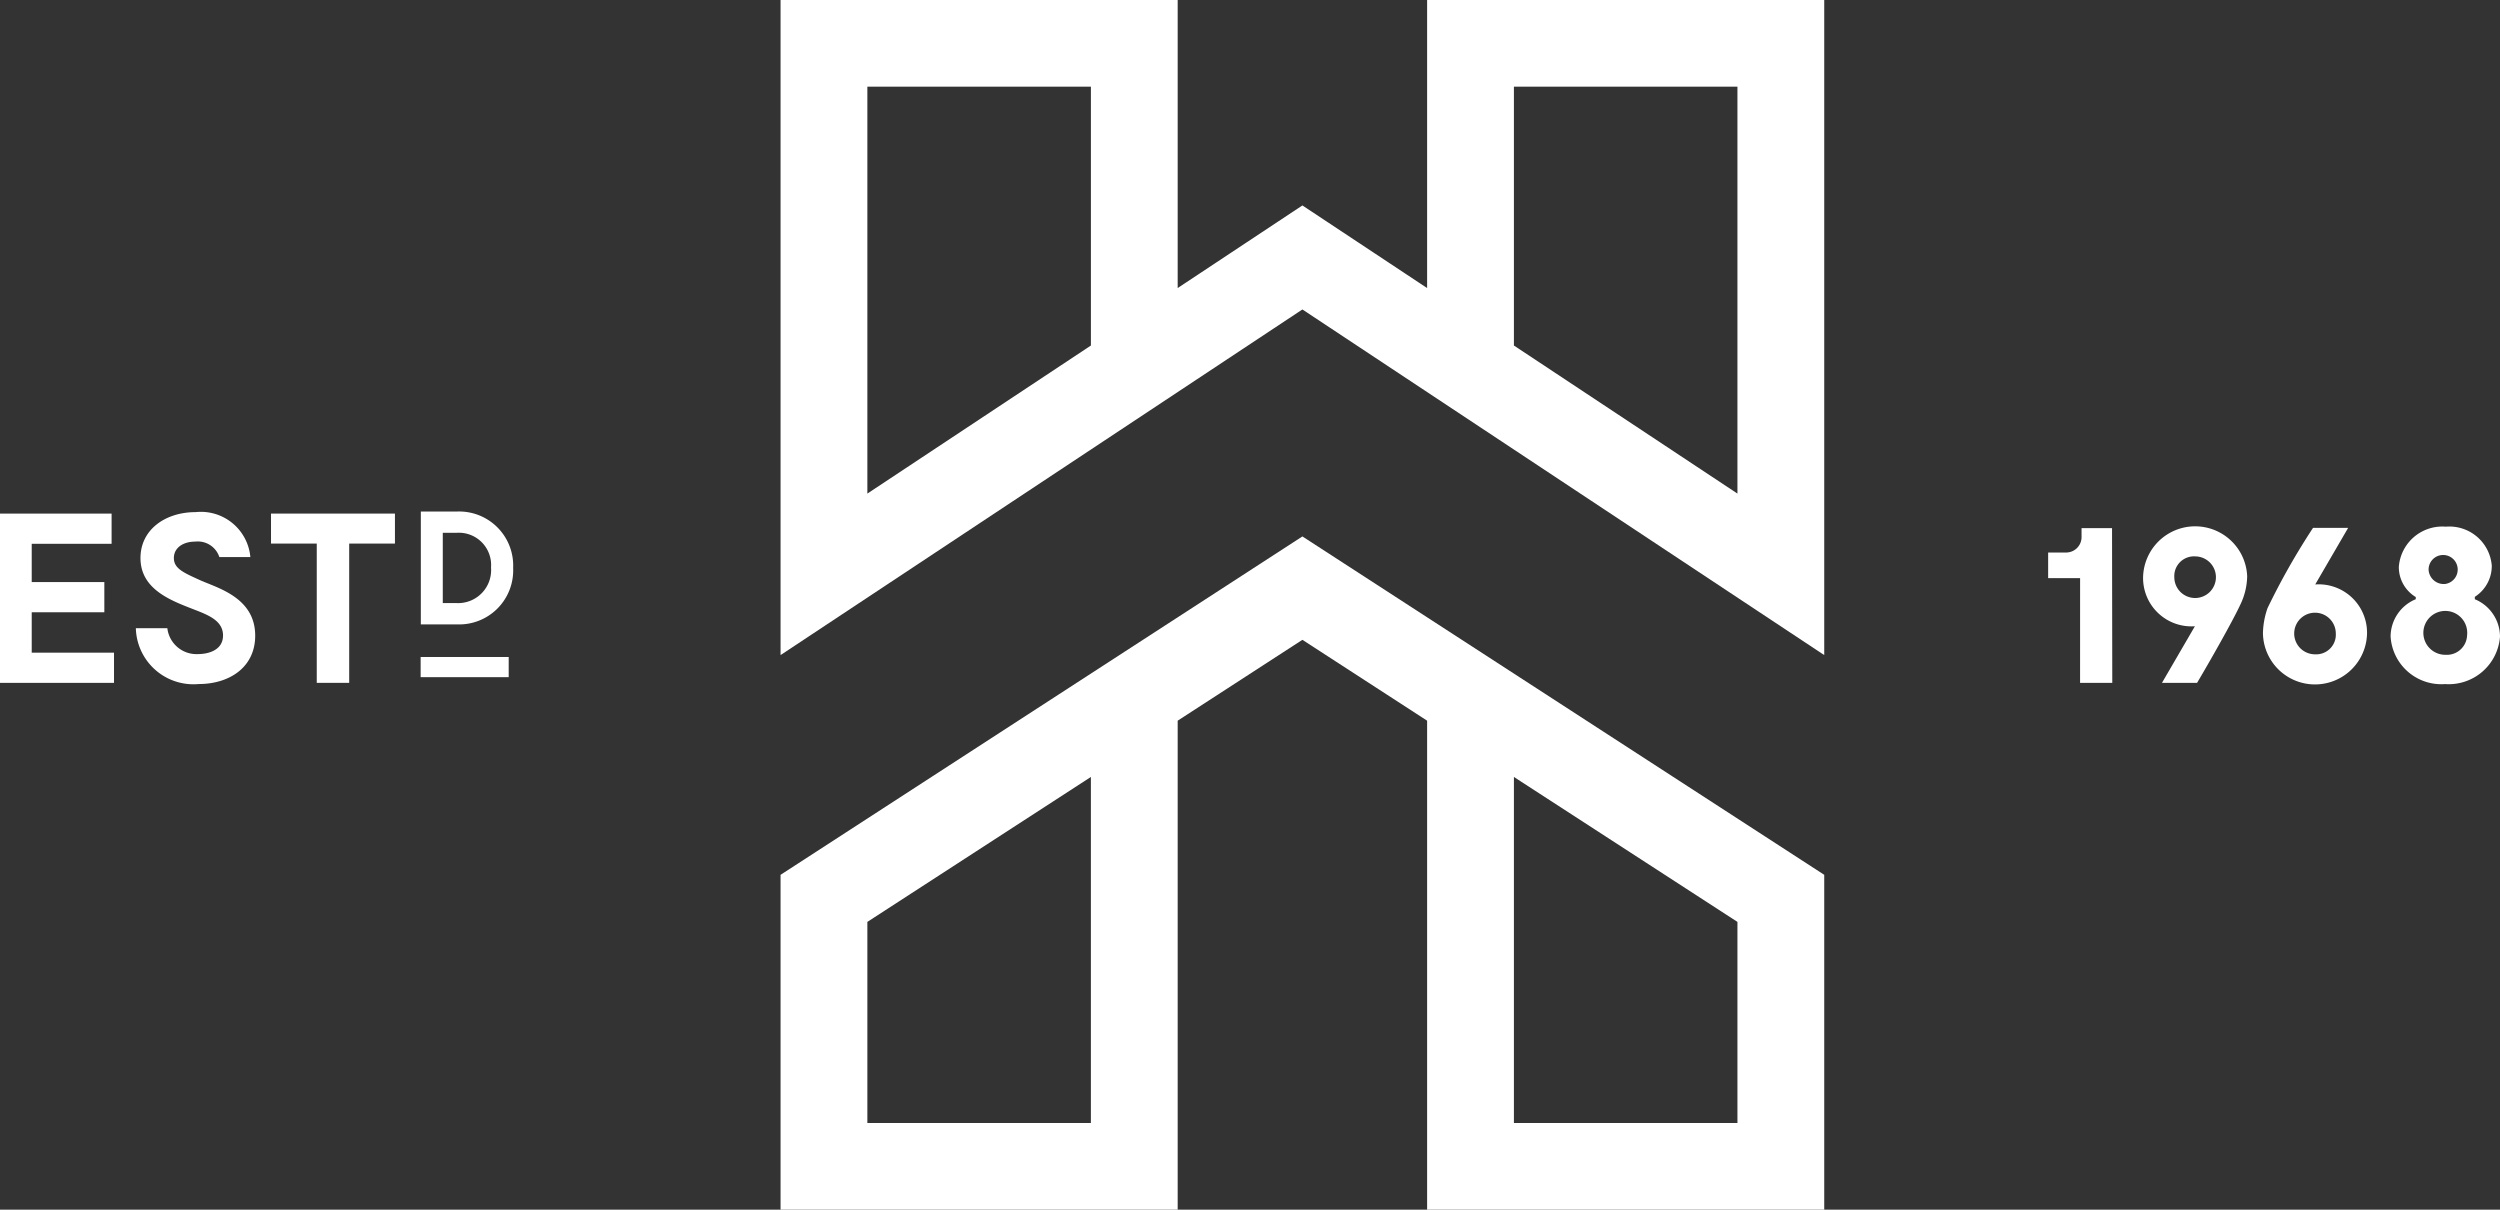 <svg id="Layer_1" data-name="Layer 1" xmlns="http://www.w3.org/2000/svg" viewBox="0 0 124 60"><rect x="0" y="0" width="124" height="60" fill="#333333" stroke="none"/><title>logo-footer</title><path d="M90.482,32.492,64.599,15.349,38.716,32.492V0h19.697V14.287l6.186-4.097,6.186,4.098V0H90.482ZM75.09,17.138,86.177,24.482V4.3H75.09ZM43.021,4.3V24.482l11.088-7.344V4.3Z" fill="#fff"/><path d="M90.482,60H70.785V35.746l-6.186-4.011-6.186,4.011V60H38.716V43.391L64.599,26.607,90.482,43.391ZM75.09,55.7H86.177V45.726L75.09,38.537Zm-32.069,0H54.108V38.537L43.021,45.726Z" fill="#fff"/><path d="M103.173,28.676h-1.585V27.405h.876a.766.766,0,0,0,.781-.791V26.194h1.512l.012,7.676h-1.597Z" fill="#fff"/><path d="M106.297,28.628a2.583,2.583,0,0,1,5.163-.048,3.355,3.355,0,0,1-.348,1.427c-.384.828-1.573,2.915-2.137,3.862h-1.741l1.633-2.807A2.399,2.399,0,0,1,106.297,28.628Zm1.549,0a1.032,1.032,0,1,0,1.032-1.031A.976.976,0,0,0,107.846,28.628Z" fill="#fff"/><path d="M117.405,31.423a2.582,2.582,0,0,1-5.163-.013,3.993,3.993,0,0,1,.228-1.247,34.491,34.491,0,0,1,2.257-3.981h1.741l-1.633,2.807A2.398,2.398,0,0,1,117.405,31.423Zm-1.549,0a1.032,1.032,0,1,0-1.032,1.031A.975.975,0,0,0,115.856,31.423Z" fill="#fff"/><path d="M124,31.579a2.55,2.55,0,0,1-2.725,2.351,2.519,2.519,0,0,1-2.701-2.351,2.01,2.01,0,0,1,1.248-1.858v-.108a1.73,1.73,0,0,1-.84-1.499,2.163,2.163,0,0,1,2.329-1.991,2.11,2.11,0,0,1,2.281,1.932,1.814,1.814,0,0,1-.841,1.547v.12A2.016,2.016,0,0,1,124,31.579Zm-1.633-.06a1.088,1.088,0,1,0-1.068.959A1.004,1.004,0,0,0,122.367,31.519Zm-1.909-3.263a.752.752,0,0,0,.828.708.722.722,0,1,0-.828-.708Z" fill="#fff"/><path d="M5.655,32.371v1.499H0V25.474H5.535v1.499H1.573v1.896H5.175v1.499H1.573v2.003Z" fill="#fff"/><path d="M9.848,33.929a2.857,2.857,0,0,1-3.11-2.771H8.3a1.455,1.455,0,0,0,1.537,1.284c.408,0,1.225-.145,1.225-.924,0-.708-.684-.995-1.369-1.26-1.129-.443-2.725-.983-2.725-2.578,0-1.415,1.237-2.279,2.737-2.279a2.463,2.463,0,0,1,2.713,2.231H10.881a1.126,1.126,0,0,0-1.2-.768c-.576,0-1.057.288-1.057.815,0,.516.468.72,1.285,1.091.876.396,2.749.864,2.749,2.759C12.658,33.102,11.373,33.929,9.848,33.929Z" fill="#fff"/><path d="M19.589,26.961H17.32v6.908H15.711v-6.908H13.442v-1.487H19.589Z" fill="#fff"/><path d="M25.452,28.17a2.681,2.681,0,0,1-2.802,2.799H20.873V25.373h1.777A2.681,2.681,0,0,1,25.452,28.17Zm-1.097-.023a1.6,1.6,0,0,0-1.705-1.72H21.962v3.486h.688A1.638,1.638,0,0,0,24.355,28.147Z" fill="#fff"/><line x1="20.864" y1="33.087" x2="25.231" y2="33.087" fill="none" stroke="#fff" stroke-miterlimit="10" stroke-width="1.001"/></svg>